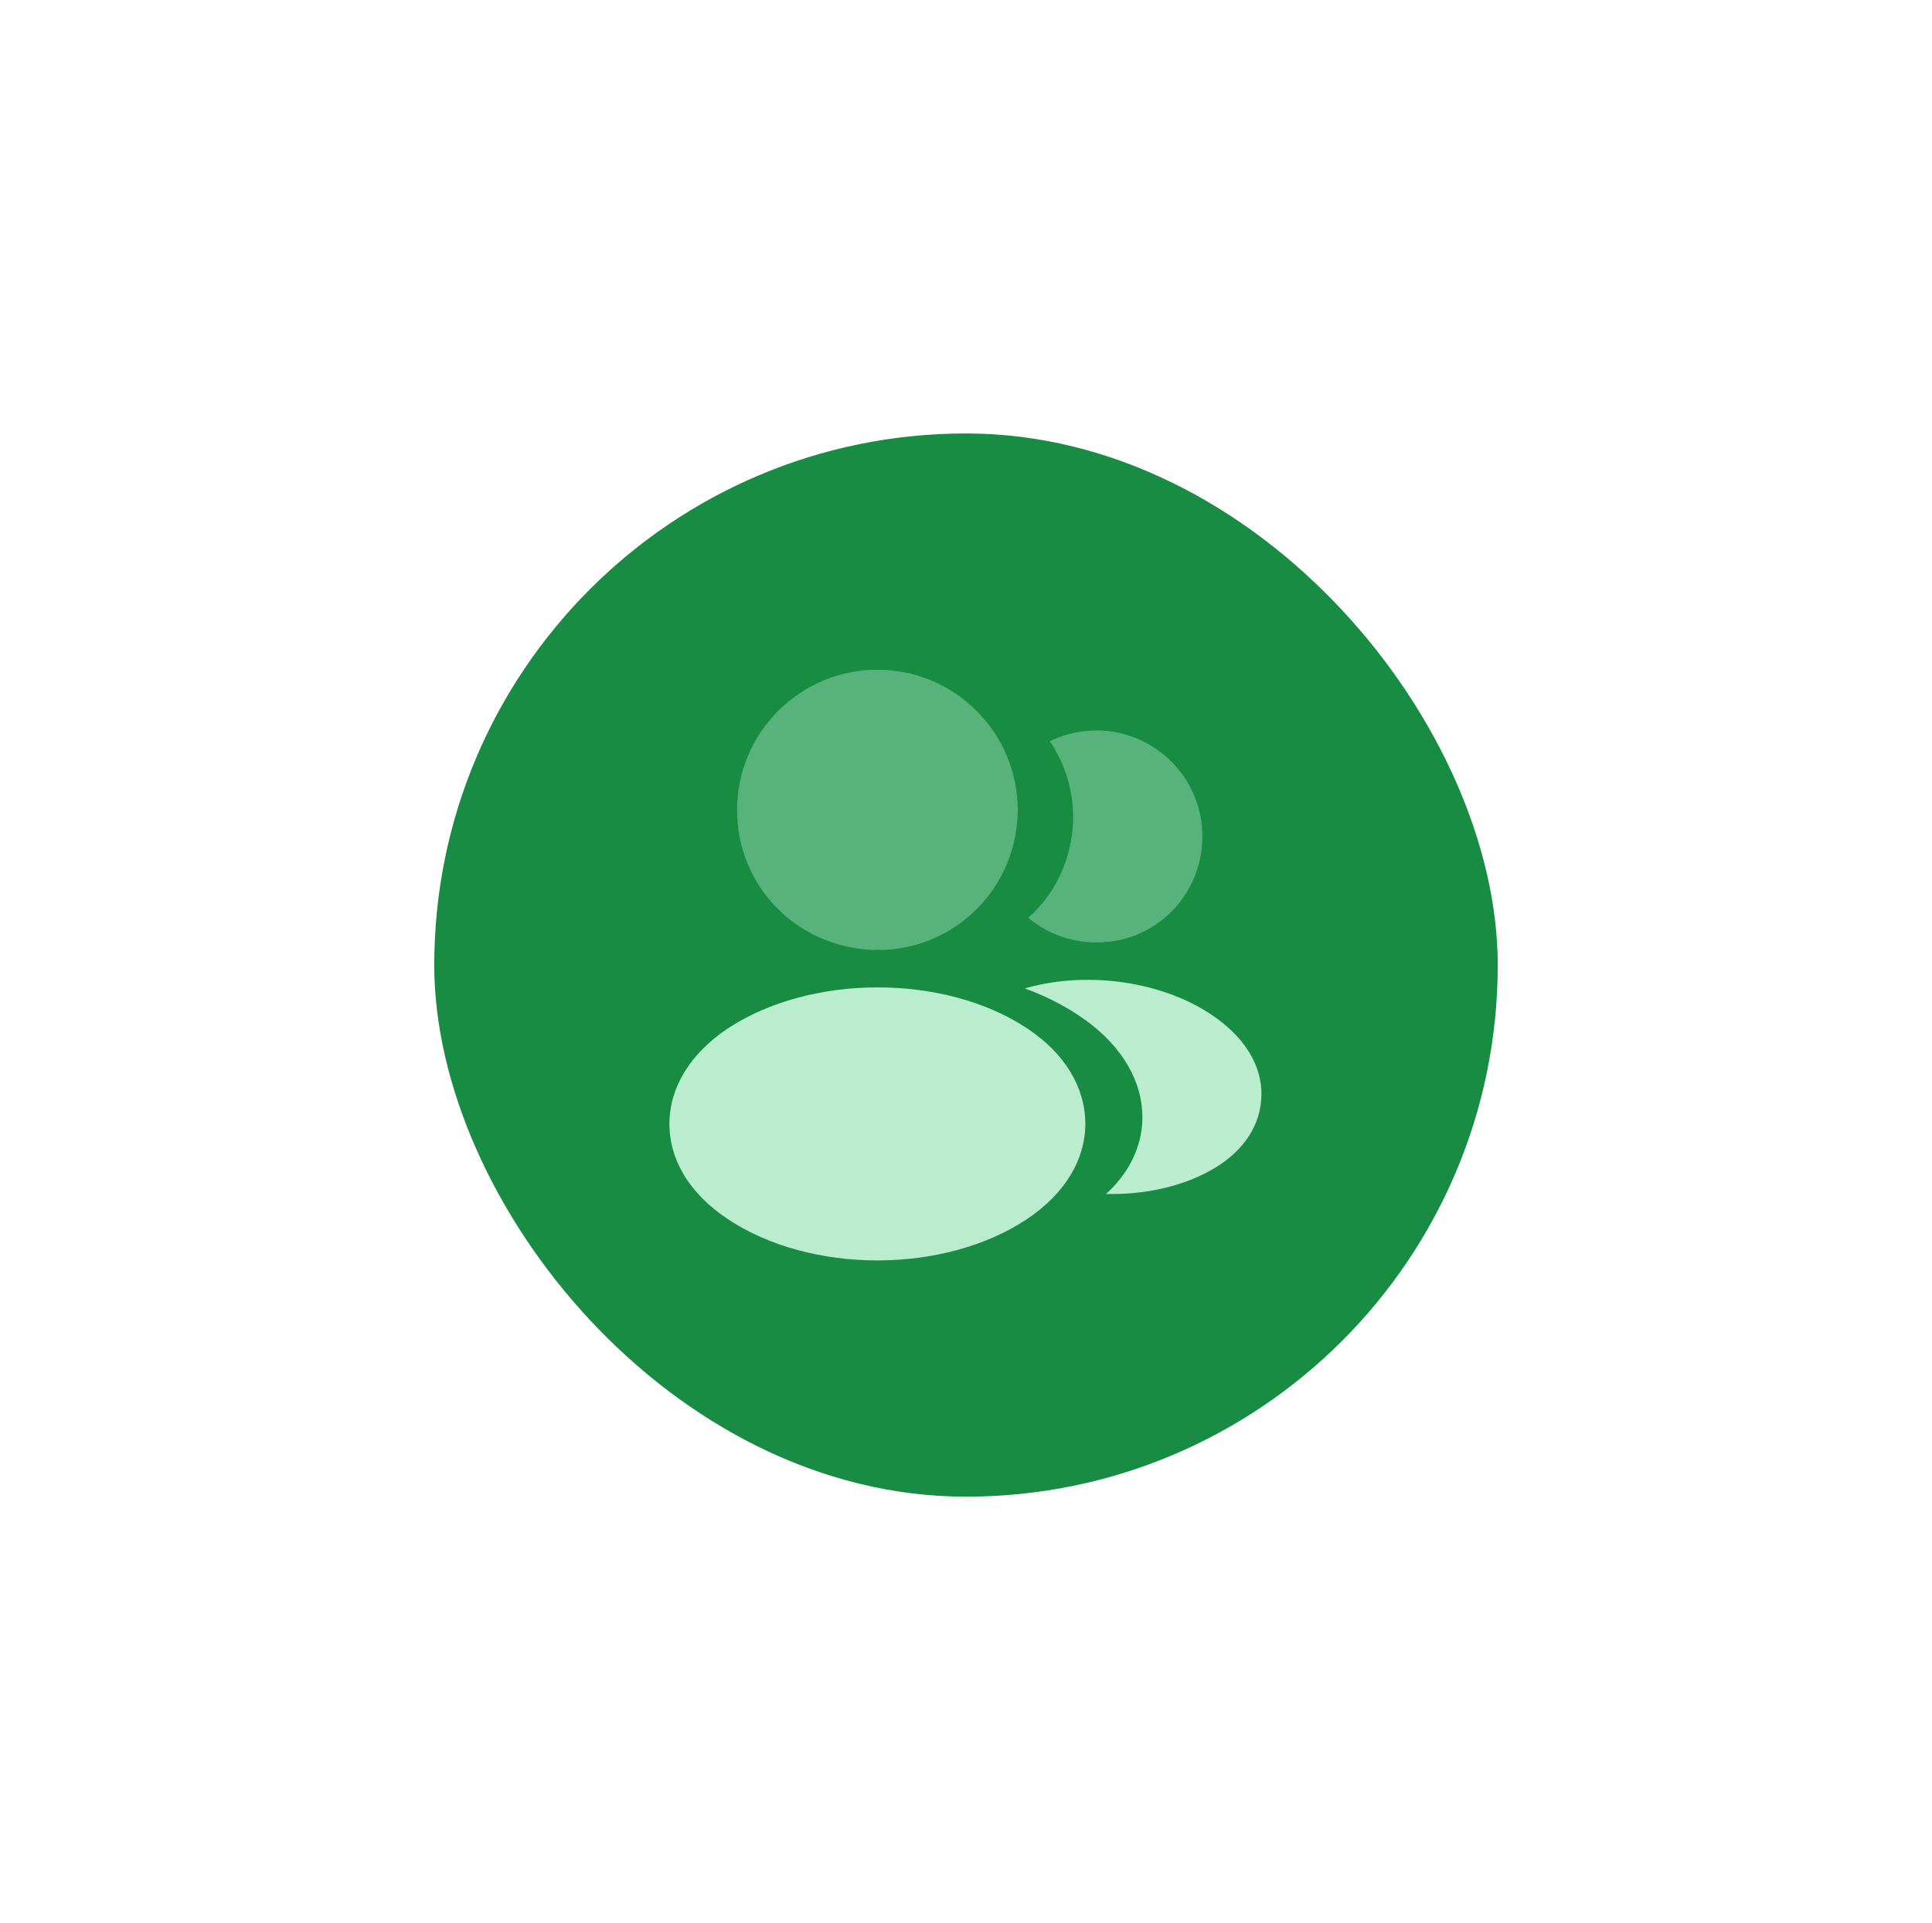 <svg width="218" height="217" viewBox="0 0 218 217" fill="none" xmlns="http://www.w3.org/2000/svg">
<g filter="url(#filter0_d_1912_19391)">
<rect x="49" y="47" width="120" height="120" rx="60" fill="#188C43"/>
<path opacity="0.4" d="M99 73.666C90.267 73.666 83.167 80.766 83.167 89.499C83.167 98.066 89.867 104.999 98.6 105.299C98.867 105.266 99.133 105.266 99.333 105.299C99.4 105.299 99.433 105.299 99.5 105.299C99.533 105.299 99.533 105.299 99.567 105.299C108.1 104.999 114.8 98.066 114.833 89.499C114.833 80.766 107.733 73.666 99 73.666Z" fill="#BAEDCD"/>
<path d="M115.934 114.168C106.634 107.968 91.467 107.968 82.1 114.168C77.867 117.001 75.534 120.834 75.534 124.934C75.534 129.034 77.867 132.834 82.067 135.634C86.734 138.768 92.867 140.334 99 140.334C105.134 140.334 111.267 138.768 115.934 135.634C120.134 132.801 122.467 129.001 122.467 124.868C122.434 120.768 120.134 116.968 115.934 114.168Z" fill="#BAEDCD"/>
<path opacity="0.4" d="M135.634 91.466C136.167 97.933 131.567 103.6 125.2 104.366C125.167 104.366 125.167 104.366 125.134 104.366H125.034C124.834 104.366 124.634 104.366 124.467 104.433C121.234 104.6 118.267 103.566 116.034 101.666C119.467 98.6 121.434 94 121.034 89C120.8 86.3 119.867 83.833 118.467 81.733C119.734 81.1 121.2 80.7 122.7 80.566C129.234 80 135.067 84.866 135.634 91.466Z" fill="#BAEDCD"/>
<path d="M142.3 122.301C142.034 125.534 139.967 128.334 136.5 130.234C133.167 132.067 128.967 132.934 124.8 132.834C127.2 130.667 128.6 127.967 128.867 125.101C129.2 120.967 127.234 117.001 123.3 113.834C121.067 112.067 118.467 110.667 115.634 109.634C123 107.501 132.267 108.934 137.967 113.534C141.034 116.001 142.6 119.101 142.3 122.301Z" fill="#BAEDCD"/>
</g>
<defs>
<filter id="filter0_d_1912_19391" x="0.923" y="0.846" width="216.154" height="216.154" filterUnits="userSpaceOnUse" color-interpolation-filters="sRGB">
<feFlood flood-opacity="0" result="BackgroundImageFix"/>
<feColorMatrix in="SourceAlpha" type="matrix" values="0 0 0 0 0 0 0 0 0 0 0 0 0 0 0 0 0 0 127 0" result="hardAlpha"/>
<feMorphology radius="9.615" operator="dilate" in="SourceAlpha" result="effect1_dropShadow_1912_19391"/>
<feOffset dy="1.923"/>
<feGaussianBlur stdDeviation="19.231"/>
<feColorMatrix type="matrix" values="0 0 0 0 0.306 0 0 0 0 0.82 0 0 0 0 0.494 0 0 0 0.5 0"/>
<feBlend mode="normal" in2="BackgroundImageFix" result="effect1_dropShadow_1912_19391"/>
<feBlend mode="normal" in="SourceGraphic" in2="effect1_dropShadow_1912_19391" result="shape"/>
</filter>
</defs>
</svg>

